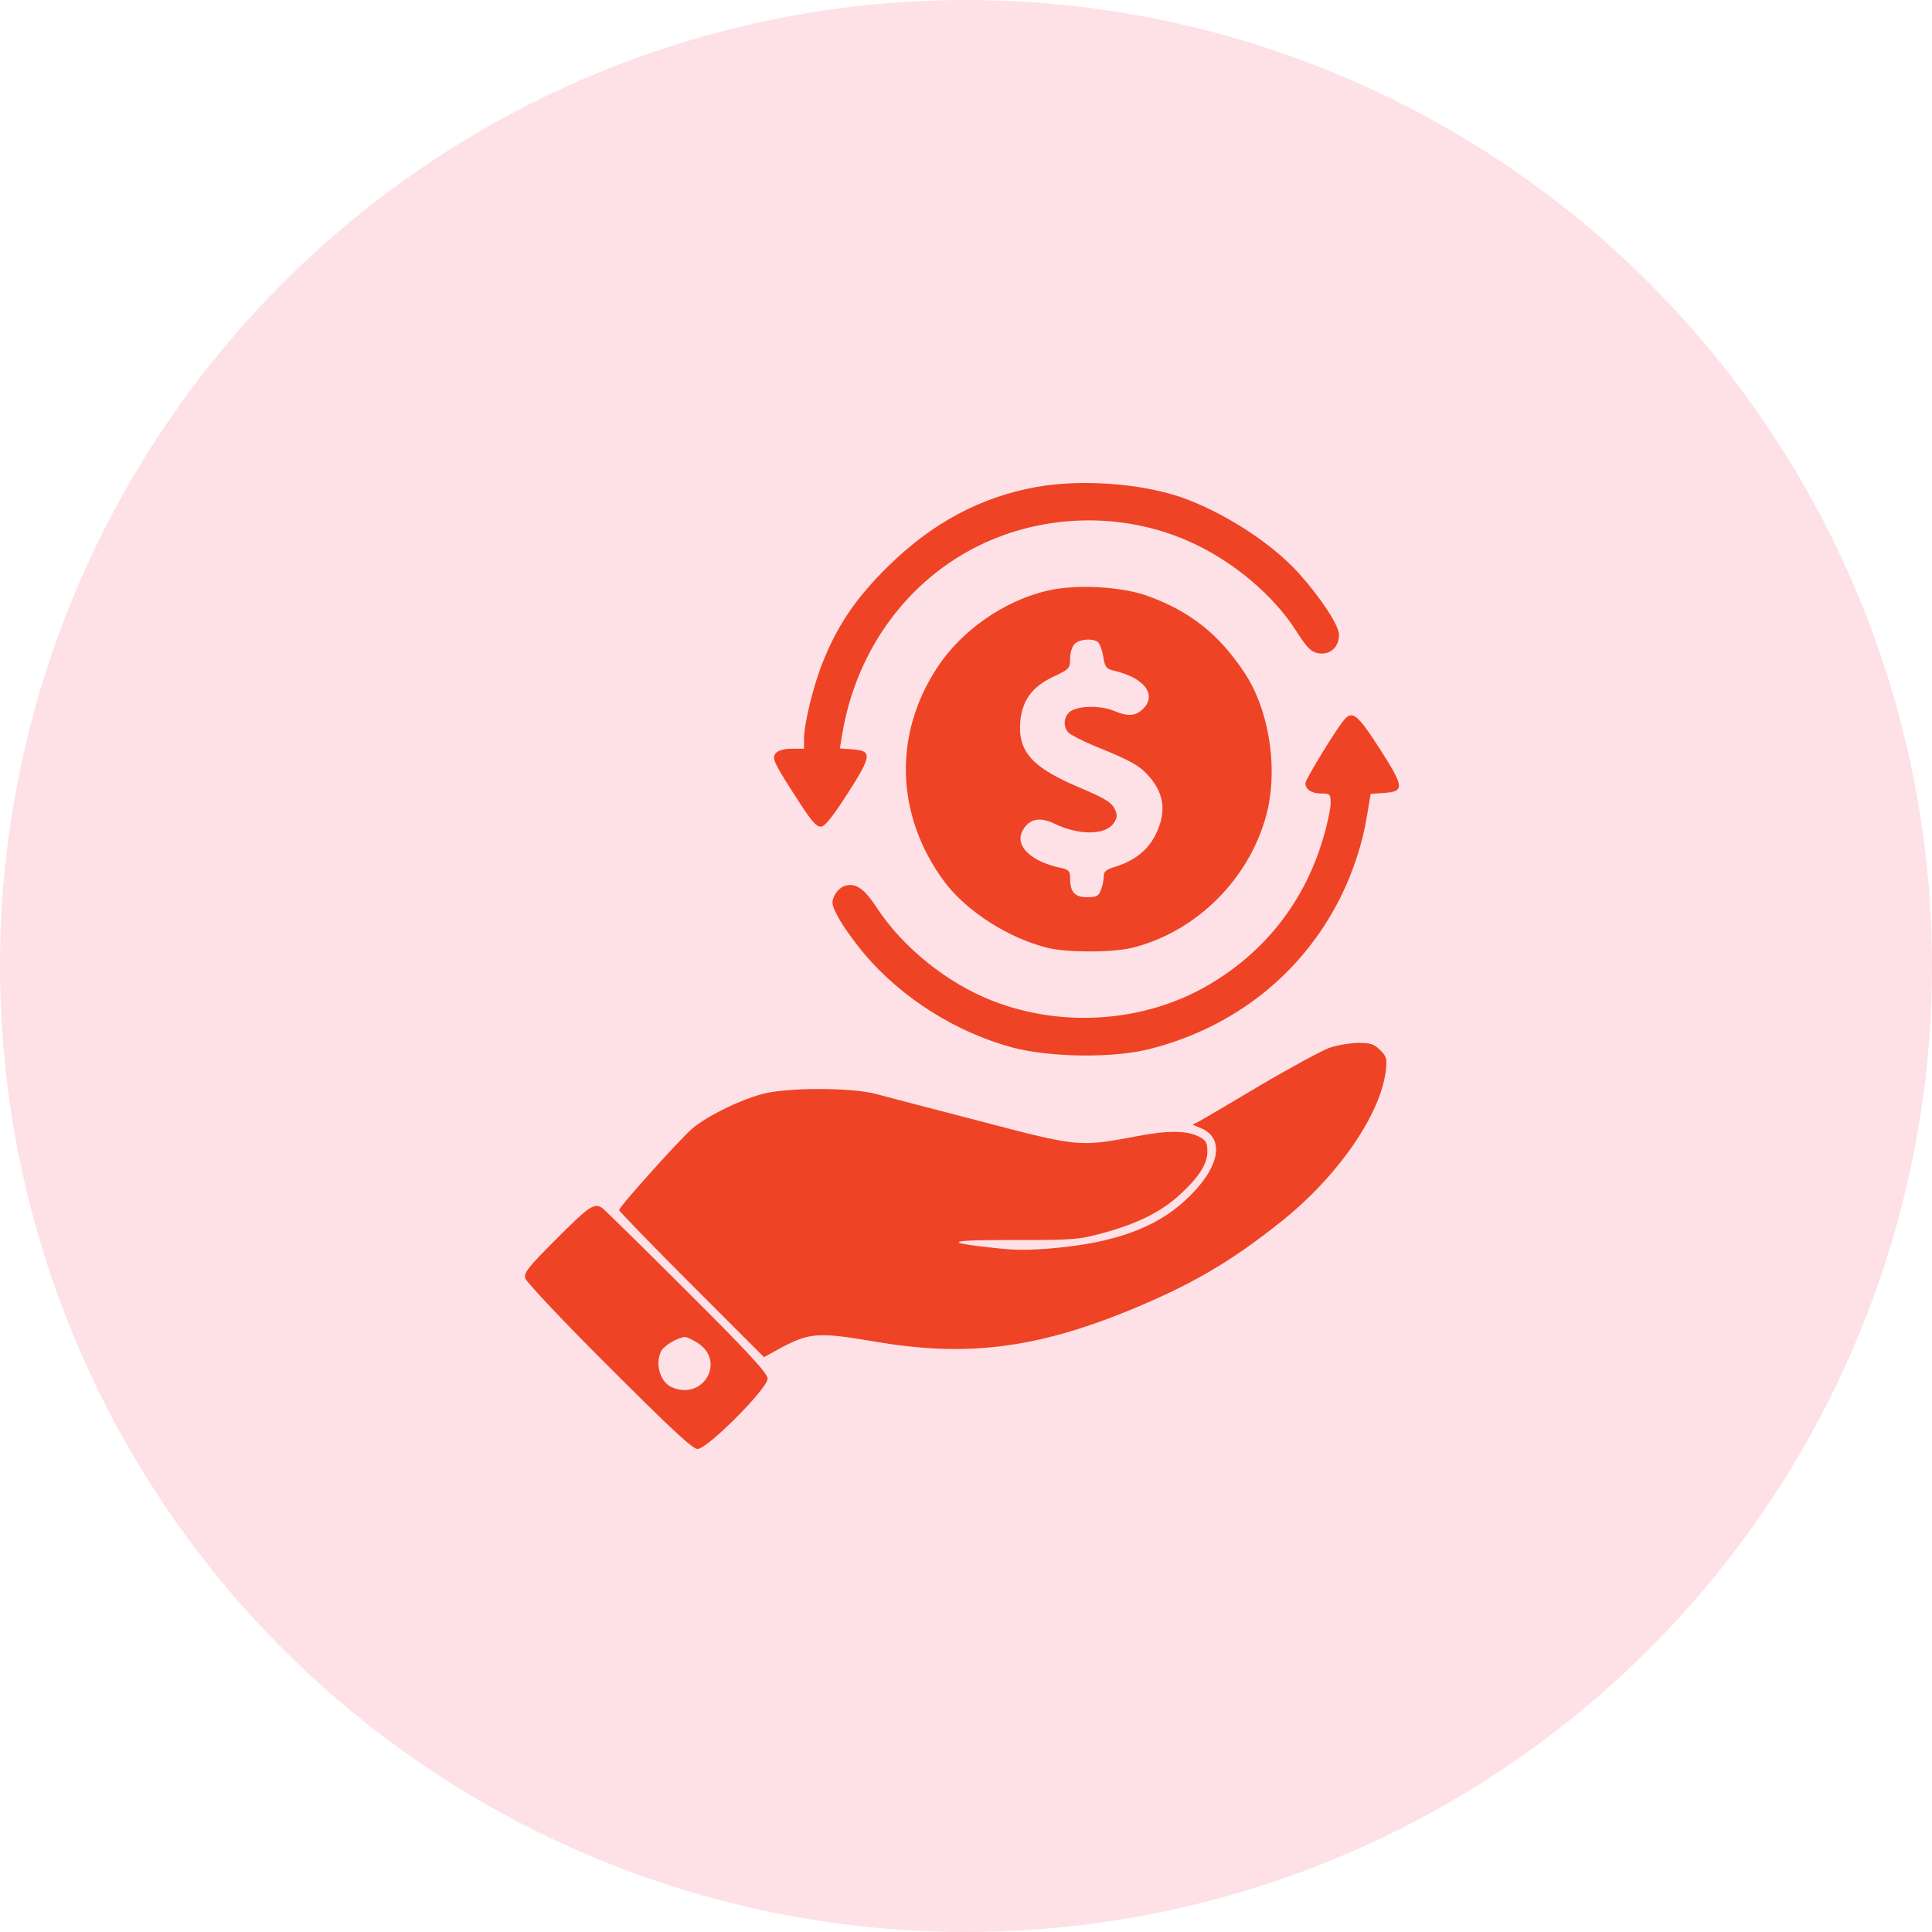 <svg width="92" height="92" viewBox="0 0 92 92" fill="none" xmlns="http://www.w3.org/2000/svg">
<circle cx="46" cy="46" r="46" fill="#FDE1E6"/>
<path d="M49.318 23.196C46.677 23.677 44.369 24.917 42.275 26.984C40.768 28.465 39.874 29.785 39.18 31.533C38.74 32.613 38.287 34.48 38.287 35.147V35.654H37.7C37.326 35.654 37.06 35.734 36.94 35.868C36.739 36.108 36.846 36.334 38.113 38.282C38.687 39.162 38.9 39.389 39.114 39.362C39.3 39.336 39.714 38.802 40.394 37.735C41.528 35.961 41.541 35.748 40.568 35.681L39.994 35.641L40.087 35.081C40.754 30.826 43.422 27.305 47.223 25.704C50.278 24.423 53.813 24.477 56.774 25.851C58.748 26.758 60.628 28.345 61.682 29.985C62.296 30.946 62.496 31.119 62.963 31.119C63.429 31.119 63.763 30.746 63.763 30.226C63.763 29.785 62.896 28.465 61.842 27.291C60.548 25.851 58.214 24.357 56.2 23.663C54.253 23.01 51.452 22.809 49.318 23.196Z" fill="#EF4325"/>
<path d="M49.918 28.118C47.85 28.585 45.81 29.999 44.649 31.759C42.515 34.987 42.648 38.855 44.983 42.003C46.023 43.39 48.037 44.684 49.891 45.138C50.838 45.364 52.946 45.364 53.893 45.138C57.054 44.364 59.655 41.696 60.375 38.508C60.842 36.374 60.388 33.72 59.255 32.026C58.041 30.199 56.68 29.118 54.666 28.385C53.452 27.931 51.252 27.811 49.918 28.118ZM52.265 30.559C52.359 30.626 52.479 30.932 52.532 31.253C52.612 31.759 52.679 31.853 53.026 31.933C54.506 32.266 55.133 33.106 54.399 33.787C54.053 34.107 53.693 34.12 53.052 33.853C52.425 33.587 51.372 33.6 50.985 33.867C50.651 34.094 50.598 34.614 50.892 34.894C50.998 35.001 51.545 35.281 52.119 35.521C53.906 36.241 54.279 36.468 54.746 37.001C55.453 37.842 55.547 38.695 55.026 39.749C54.653 40.496 54.013 40.989 53.119 41.27C52.679 41.403 52.559 41.496 52.559 41.736C52.559 41.897 52.505 42.19 52.425 42.377C52.319 42.67 52.212 42.723 51.772 42.723C51.172 42.723 50.958 42.483 50.958 41.816C50.958 41.483 50.892 41.416 50.558 41.336C49.091 41.043 48.291 40.269 48.704 39.536C49.011 38.989 49.518 38.882 50.225 39.229C51.398 39.789 52.652 39.776 53.039 39.189C53.212 38.922 53.226 38.815 53.066 38.495C52.932 38.215 52.585 38.002 51.452 37.522C49.157 36.561 48.464 35.801 48.584 34.36C48.677 33.347 49.157 32.693 50.158 32.226C50.918 31.866 50.958 31.826 50.958 31.359C50.958 31.092 51.051 30.772 51.172 30.666C51.385 30.439 51.985 30.386 52.265 30.559Z" fill="#EF4325"/>
<path d="M64.003 34.28C63.63 34.721 62.162 37.108 62.162 37.295C62.162 37.588 62.456 37.788 62.923 37.788C63.336 37.788 63.363 37.815 63.363 38.242C63.363 38.495 63.216 39.215 63.029 39.842C62.149 42.897 60.255 45.325 57.534 46.912C54.52 48.672 50.611 48.966 47.263 47.659C45.129 46.832 42.995 45.124 41.755 43.23C41.141 42.283 40.714 42.003 40.181 42.203C40.021 42.27 39.807 42.47 39.727 42.67C39.581 42.964 39.607 43.11 39.927 43.697C40.127 44.084 40.674 44.844 41.154 45.418C42.928 47.525 45.543 49.166 48.224 49.886C50.025 50.353 52.946 50.393 54.693 49.966C58.748 48.953 61.989 46.392 63.816 42.764C64.443 41.51 64.897 40.109 65.097 38.829L65.27 37.802L65.87 37.762C66.897 37.695 66.884 37.508 65.71 35.667C64.643 34.014 64.403 33.813 64.003 34.28Z" fill="#EF4325"/>
<path d="M63.296 49.9C62.936 50.033 61.455 50.833 60.028 51.674C58.601 52.527 57.281 53.301 57.107 53.394L56.787 53.554L57.2 53.728C58.388 54.235 58.054 55.702 56.4 57.196C55.013 58.463 53.106 59.156 50.318 59.423C49.077 59.543 48.344 59.543 47.317 59.423C44.822 59.156 45.129 59.036 48.291 59.05C51.118 59.05 51.358 59.036 52.572 58.703C54.119 58.276 55.213 57.743 56.08 56.982C57.04 56.129 57.494 55.448 57.494 54.848C57.494 54.408 57.441 54.301 57.067 54.114C56.52 53.834 55.587 53.821 54.093 54.114C51.398 54.621 51.372 54.621 46.69 53.394C44.382 52.794 42.128 52.207 41.688 52.087C40.528 51.78 37.42 51.78 36.286 52.1C35.192 52.394 33.658 53.154 32.965 53.741C32.351 54.275 29.483 57.462 29.483 57.623C29.483 57.676 31.031 59.276 32.925 61.17L36.379 64.625L37.26 64.145C38.553 63.465 39.02 63.438 41.541 63.865C45.943 64.638 49.264 64.238 53.773 62.398C56.734 61.184 58.628 60.077 61.042 58.143C63.723 55.995 65.737 53.074 65.99 50.993C66.057 50.42 66.03 50.313 65.724 50.006C65.43 49.713 65.257 49.66 64.67 49.66C64.283 49.673 63.669 49.766 63.296 49.9Z" fill="#EF4325"/>
<path d="M26.509 58.983C25.135 60.357 24.935 60.61 25.015 60.877C25.069 61.05 26.856 62.958 29.003 65.092C31.938 68.026 32.978 69 33.218 69C33.685 69 36.553 66.119 36.553 65.652C36.553 65.399 35.686 64.452 32.698 61.477C30.577 59.356 28.763 57.582 28.67 57.516C28.283 57.276 28.056 57.436 26.509 58.983ZM33.191 63.931C34.605 64.798 33.485 66.733 31.978 66.052C31.418 65.799 31.177 64.905 31.498 64.318C31.631 64.065 32.298 63.678 32.618 63.665C32.698 63.665 32.952 63.785 33.191 63.931Z" fill="#EF4325"/>
</svg>
